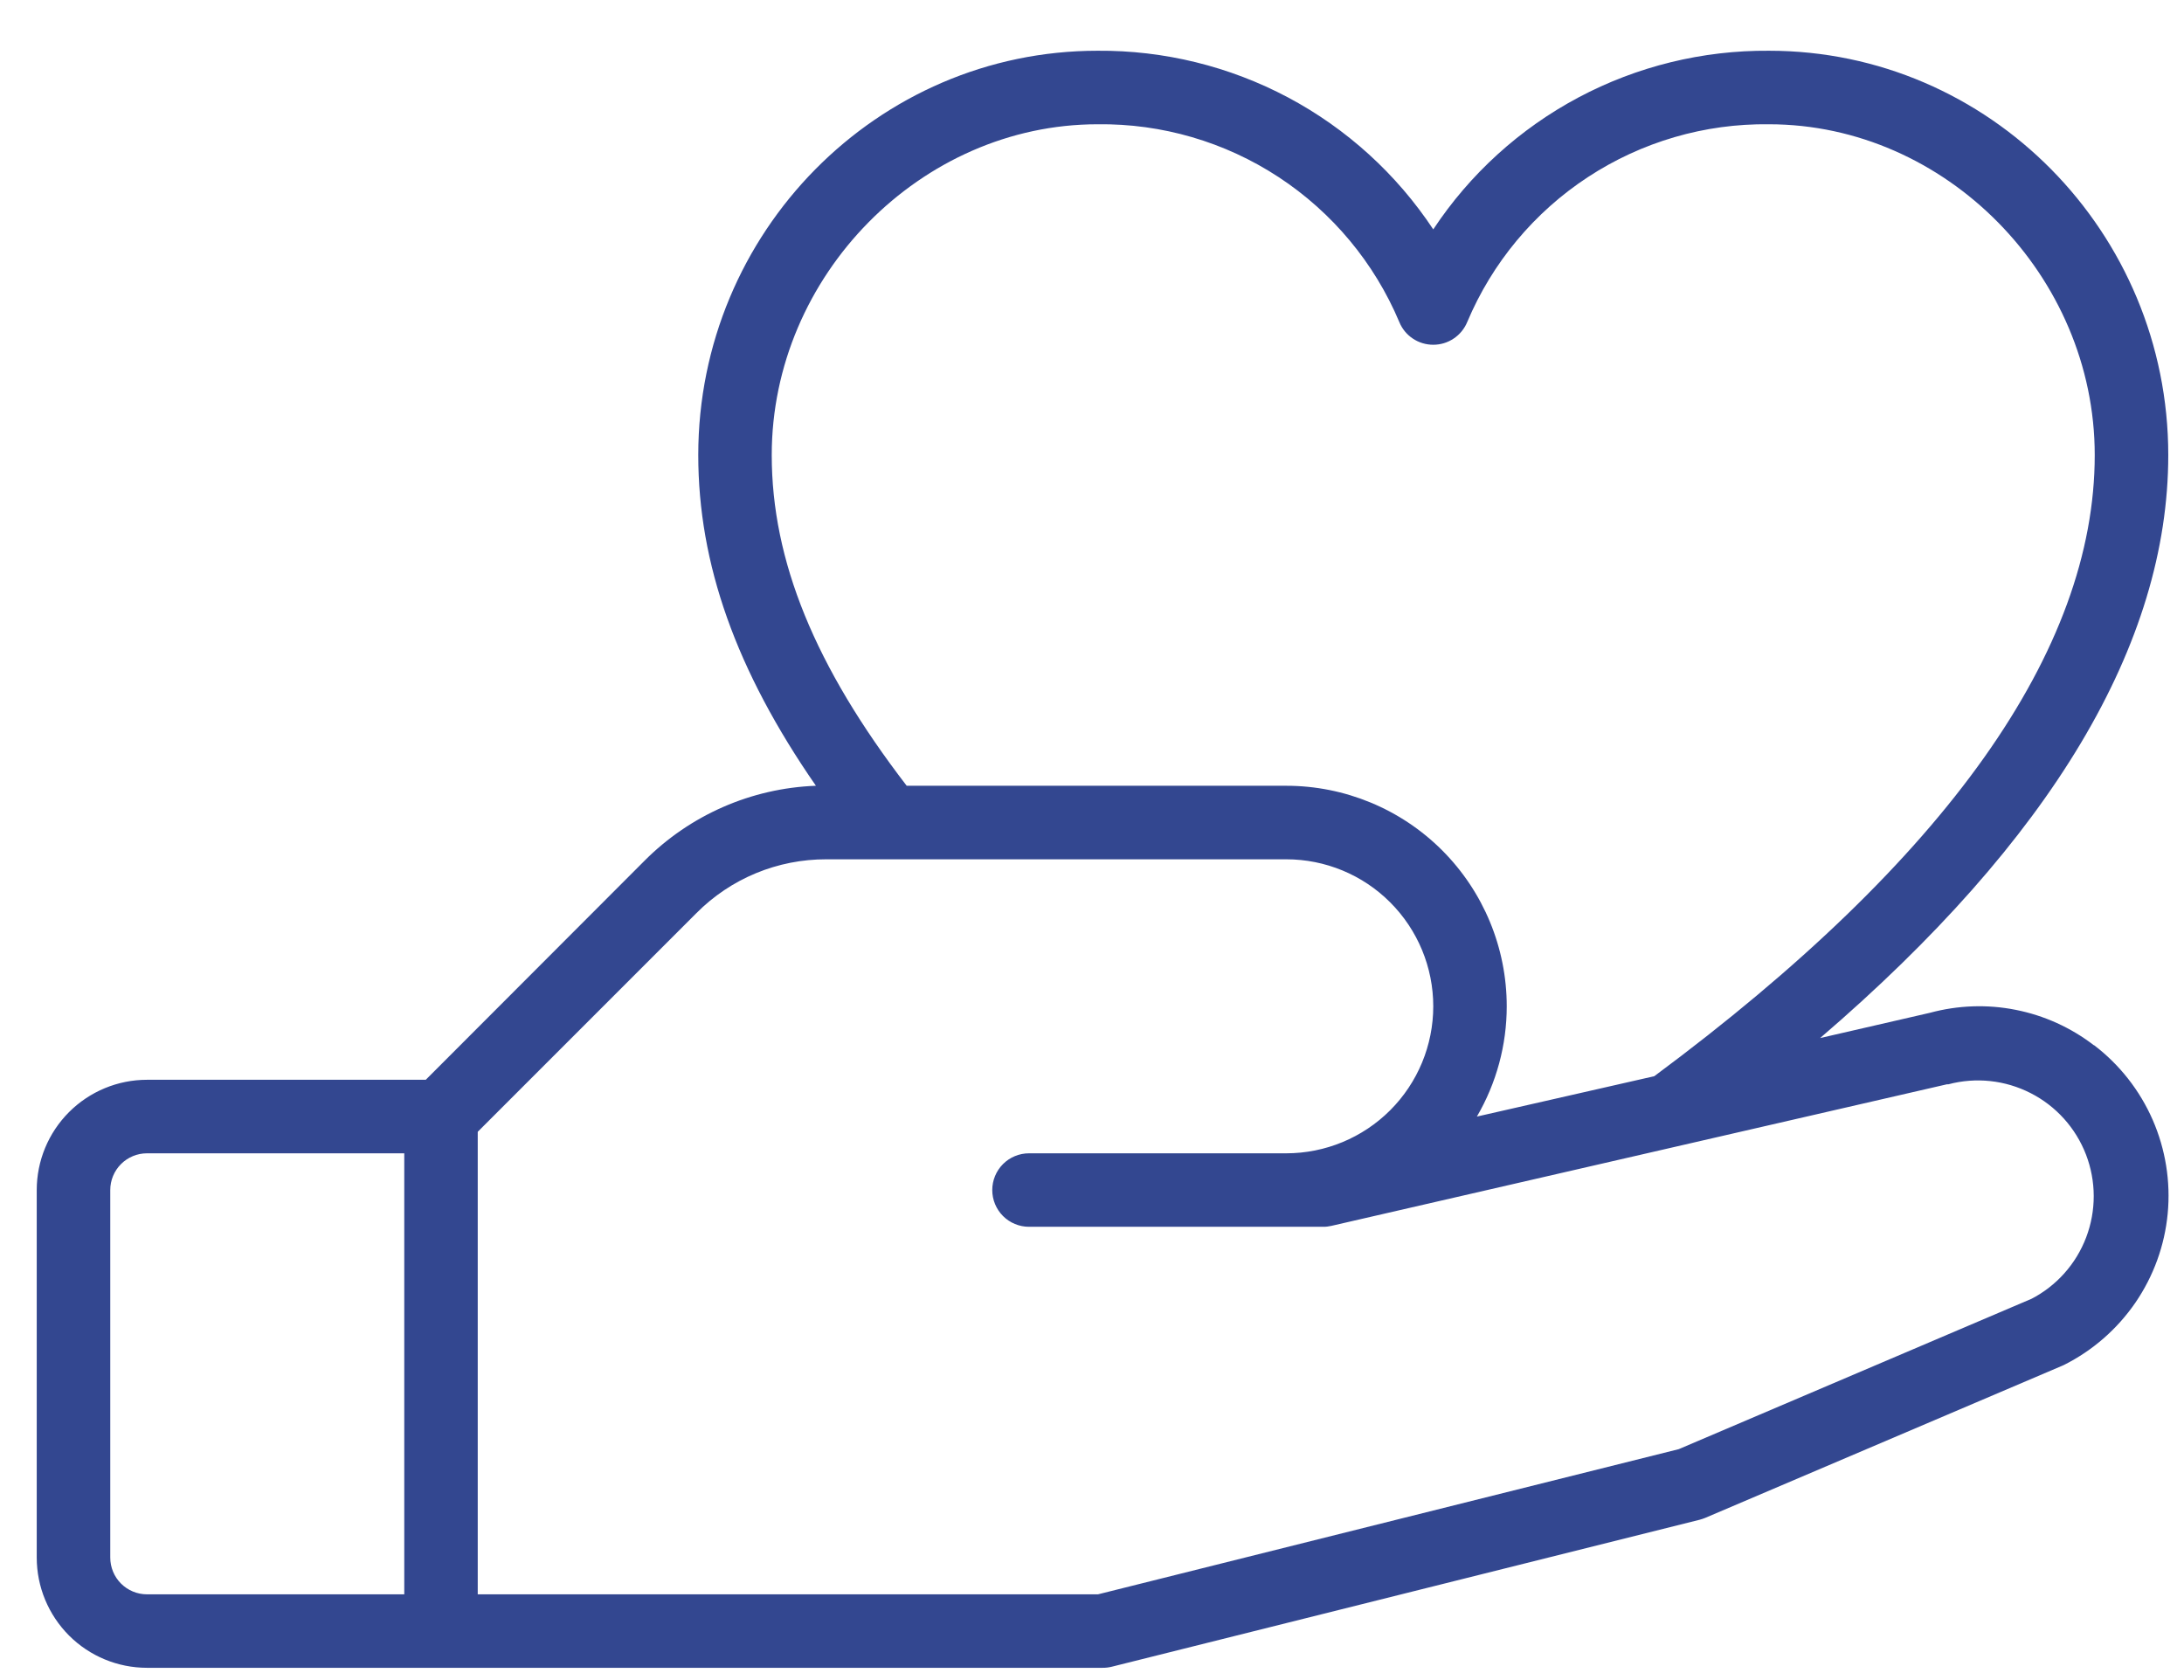 <svg width="39" height="30" viewBox="0 0 39 30" fill="none" xmlns="http://www.w3.org/2000/svg">
<path d="M37.39 18.664C36.98 18.349 36.502 18.132 35.994 18.032C35.487 17.931 34.962 17.95 34.463 18.085L32.502 18.536C36.629 14.996 38.719 11.501 38.719 8.125C38.719 4.145 35.52 0.906 31.589 0.906C30.403 0.897 29.233 1.184 28.187 1.74C27.14 2.297 26.248 3.107 25.594 4.096C24.939 3.107 24.048 2.297 23.001 1.74C21.954 1.184 20.785 0.897 19.599 0.906C15.668 0.906 12.469 4.145 12.469 8.125C12.469 10.069 13.143 11.971 14.57 14.031C13.416 14.074 12.322 14.553 11.507 15.372L7.603 19.281H2.625C2.103 19.281 1.602 19.489 1.233 19.858C0.864 20.227 0.656 20.728 0.656 21.25V27.812C0.656 28.335 0.864 28.835 1.233 29.205C1.602 29.574 2.103 29.781 2.625 29.781H19.688C19.743 29.782 19.798 29.775 19.852 29.762L30.352 27.137C30.385 27.128 30.418 27.117 30.45 27.104L36.819 24.39L36.855 24.374C37.368 24.117 37.807 23.734 38.132 23.261C38.456 22.788 38.655 22.24 38.709 21.669C38.763 21.098 38.67 20.522 38.441 19.997C38.211 19.471 37.851 19.012 37.395 18.664H37.39ZM19.599 2.219C20.746 2.204 21.872 2.533 22.832 3.162C23.791 3.791 24.542 4.692 24.987 5.749C25.036 5.87 25.12 5.973 25.228 6.045C25.336 6.118 25.464 6.156 25.594 6.156C25.724 6.156 25.851 6.118 25.959 6.045C26.067 5.973 26.151 5.87 26.201 5.749C26.646 4.692 27.396 3.791 28.356 3.162C29.316 2.533 30.441 2.204 31.589 2.219C34.742 2.219 37.406 4.924 37.406 8.125C37.406 11.615 34.76 15.344 29.541 19.217L26.373 19.938C26.722 19.34 26.906 18.661 26.906 17.969C26.906 16.924 26.491 15.923 25.753 15.184C25.015 14.446 24.013 14.031 22.969 14.031H16.191C14.551 11.899 13.781 10.012 13.781 8.125C13.781 4.924 16.446 2.219 19.599 2.219ZM1.969 27.812V21.25C1.969 21.076 2.038 20.909 2.161 20.786C2.284 20.663 2.451 20.594 2.625 20.594H7.219V28.469H2.625C2.451 28.469 2.284 28.4 2.161 28.277C2.038 28.154 1.969 27.987 1.969 27.812ZM36.279 23.191L29.977 25.877L19.607 28.469H8.531V20.21L12.436 16.305C12.74 15.999 13.101 15.757 13.499 15.592C13.898 15.427 14.325 15.343 14.756 15.344H22.969C23.665 15.344 24.333 15.62 24.825 16.113C25.317 16.605 25.594 17.273 25.594 17.969C25.594 18.665 25.317 19.333 24.825 19.825C24.333 20.317 23.665 20.594 22.969 20.594H18.375C18.201 20.594 18.034 20.663 17.911 20.786C17.788 20.909 17.719 21.076 17.719 21.25C17.719 21.424 17.788 21.591 17.911 21.714C18.034 21.837 18.201 21.906 18.375 21.906H23.625C23.675 21.907 23.724 21.901 23.773 21.89L34.765 19.362H34.791C35.284 19.231 35.807 19.287 36.261 19.519C36.715 19.75 37.067 20.142 37.25 20.617C37.433 21.093 37.434 21.619 37.253 22.095C37.072 22.572 36.721 22.964 36.268 23.197L36.279 23.191Z" fill="#334790"/>
</svg>
